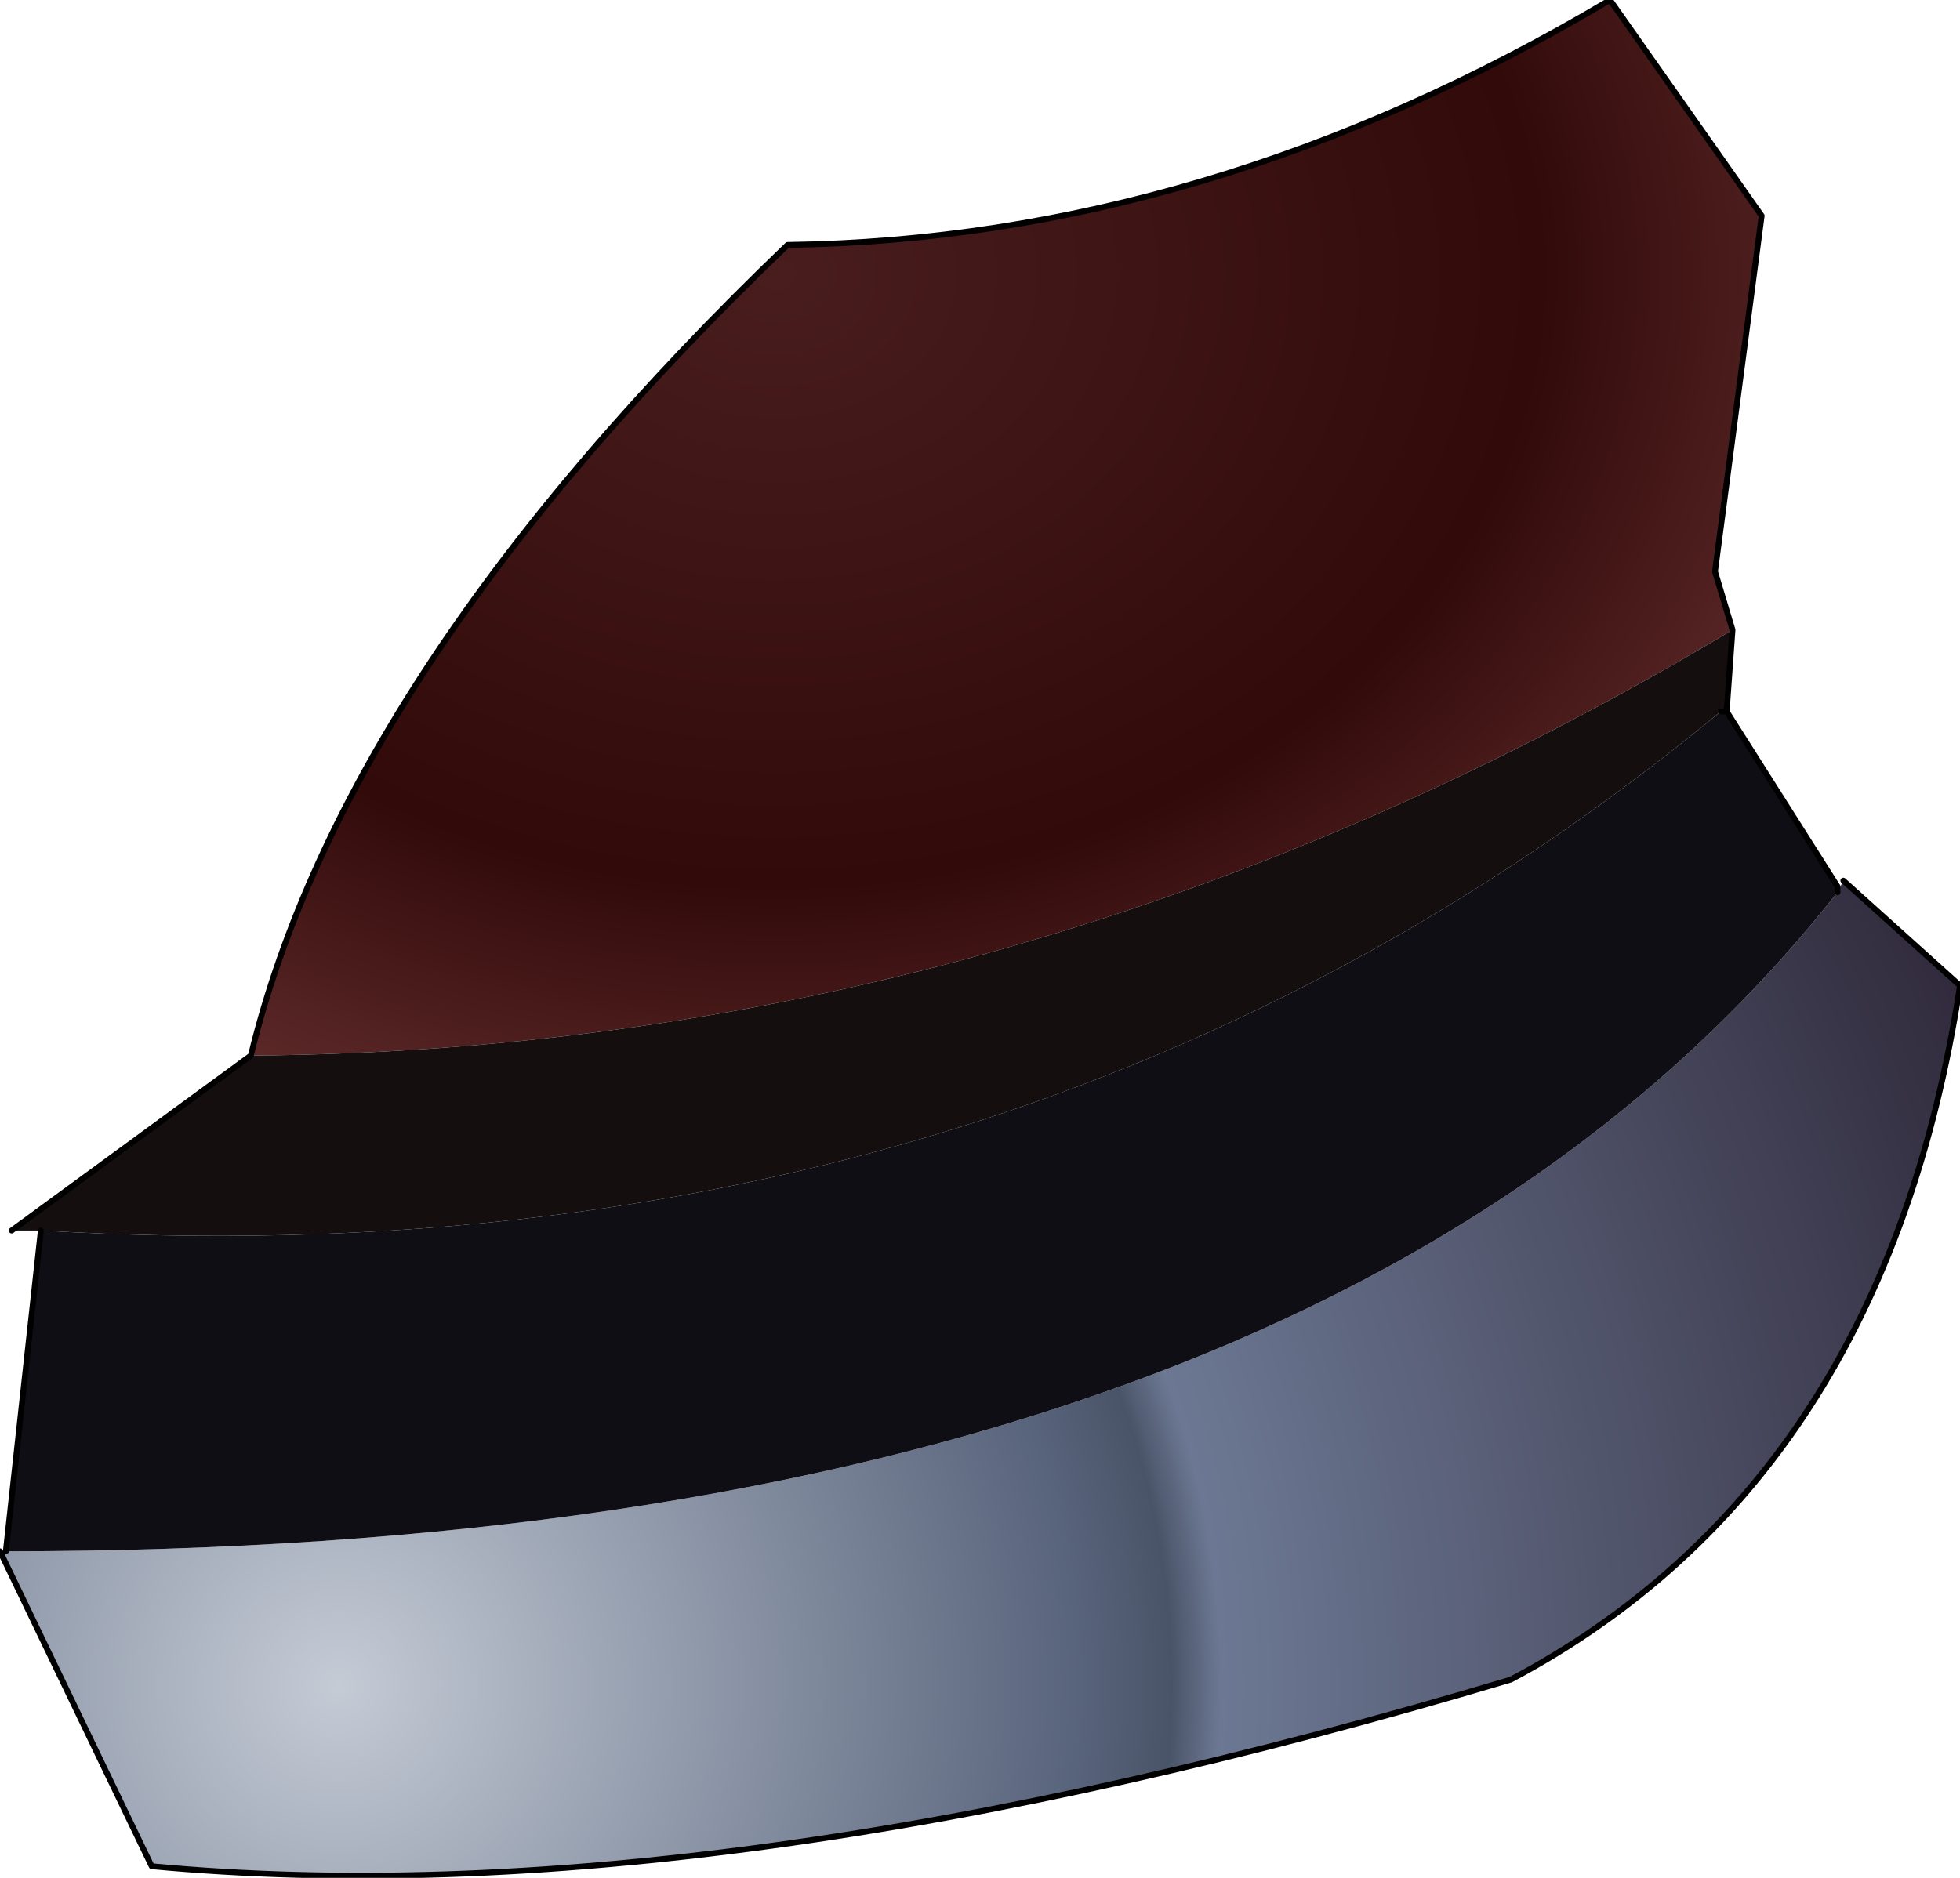 <?xml version="1.0" encoding="UTF-8" standalone="no"?>
<svg xmlns:ffdec="https://www.free-decompiler.com/flash" xmlns:xlink="http://www.w3.org/1999/xlink" ffdec:objectType="shape" height="32.2px" width="33.6px" xmlns="http://www.w3.org/2000/svg">
  <g transform="matrix(2.0, 0.0, 0.0, 2.0, 21.2, 19.3)">
    <path d="M5.15 -2.0 L5.2 -2.1 6.2 -1.2 Q5.55 3.05 2.35 4.75 -4.5 6.8 -9.3 6.35 L-10.6 3.65 -10.55 3.65 Q0.7 3.65 5.15 -2.0" fill="url(#gradient0)" fill-rule="evenodd" stroke="none"/>
    <path d="M4.2 -3.55 L5.15 -2.05 5.15 -2.0 Q0.7 3.65 -10.55 3.65 L-10.25 0.9 Q-1.85 1.4 4.15 -3.55 L4.2 -3.55" fill="#0f0e14" fill-rule="evenodd" stroke="none"/>
    <path d="M-8.45 -0.6 Q-7.65 -3.9 -3.85 -7.55 -0.25 -7.6 3.2 -9.65 L4.5 -7.8 4.1 -4.75 4.25 -4.25 Q-1.75 -0.65 -8.45 -0.6" fill="url(#gradient1)" fill-rule="evenodd" stroke="none"/>
    <path d="M4.25 -4.25 L4.2 -3.55 4.15 -3.55 Q-1.85 1.4 -10.25 0.9 L-10.5 0.9 -8.45 -0.6 Q-1.75 -0.65 4.25 -4.25" fill="#140e0e" fill-rule="evenodd" stroke="none"/>
    <path d="M-8.45 -0.6 Q-7.65 -3.9 -3.85 -7.55 -0.25 -7.6 3.2 -9.65 L4.5 -7.8 4.1 -4.75 4.25 -4.25 4.2 -3.55 5.15 -2.05 5.15 -2.0 M5.2 -2.1 L6.2 -1.2 Q5.55 3.05 2.35 4.75 -4.5 6.8 -9.3 6.35 L-10.6 3.65 M-10.55 3.65 L-10.25 0.9 M-10.5 0.9 L-8.45 -0.6 M4.2 -3.55 L4.15 -3.55" fill="none" stroke="#000000" stroke-linecap="round" stroke-linejoin="round" stroke-width="0.05"/>
  </g>
  <defs>
    <radialGradient cx="0" cy="0" gradientTransform="matrix(0.019, 0.0, 0.0, 0.019, -7.7, 4.8)" gradientUnits="userSpaceOnUse" id="gradient0" r="819.2" spreadMethod="pad">
      <stop offset="0.0" stop-color="#c4cbd5"/>
      <stop offset="0.408" stop-color="#58647c"/>
      <stop offset="0.459" stop-color="#4a5468"/>
      <stop offset="0.486" stop-color="#6c7893"/>
      <stop offset="1.0" stop-color="#2d2637"/>
    </radialGradient>
    <radialGradient cx="0" cy="0" gradientTransform="matrix(0.015, 0.0, 0.0, 0.012, -3.95, -7.3)" gradientUnits="userSpaceOnUse" id="gradient1" r="819.2" spreadMethod="pad">
      <stop offset="0.0" stop-color="#491d1d"/>
      <stop offset="0.533" stop-color="#320a0a"/>
      <stop offset="0.902" stop-color="#723838"/>
    </radialGradient>
  </defs>
</svg>
